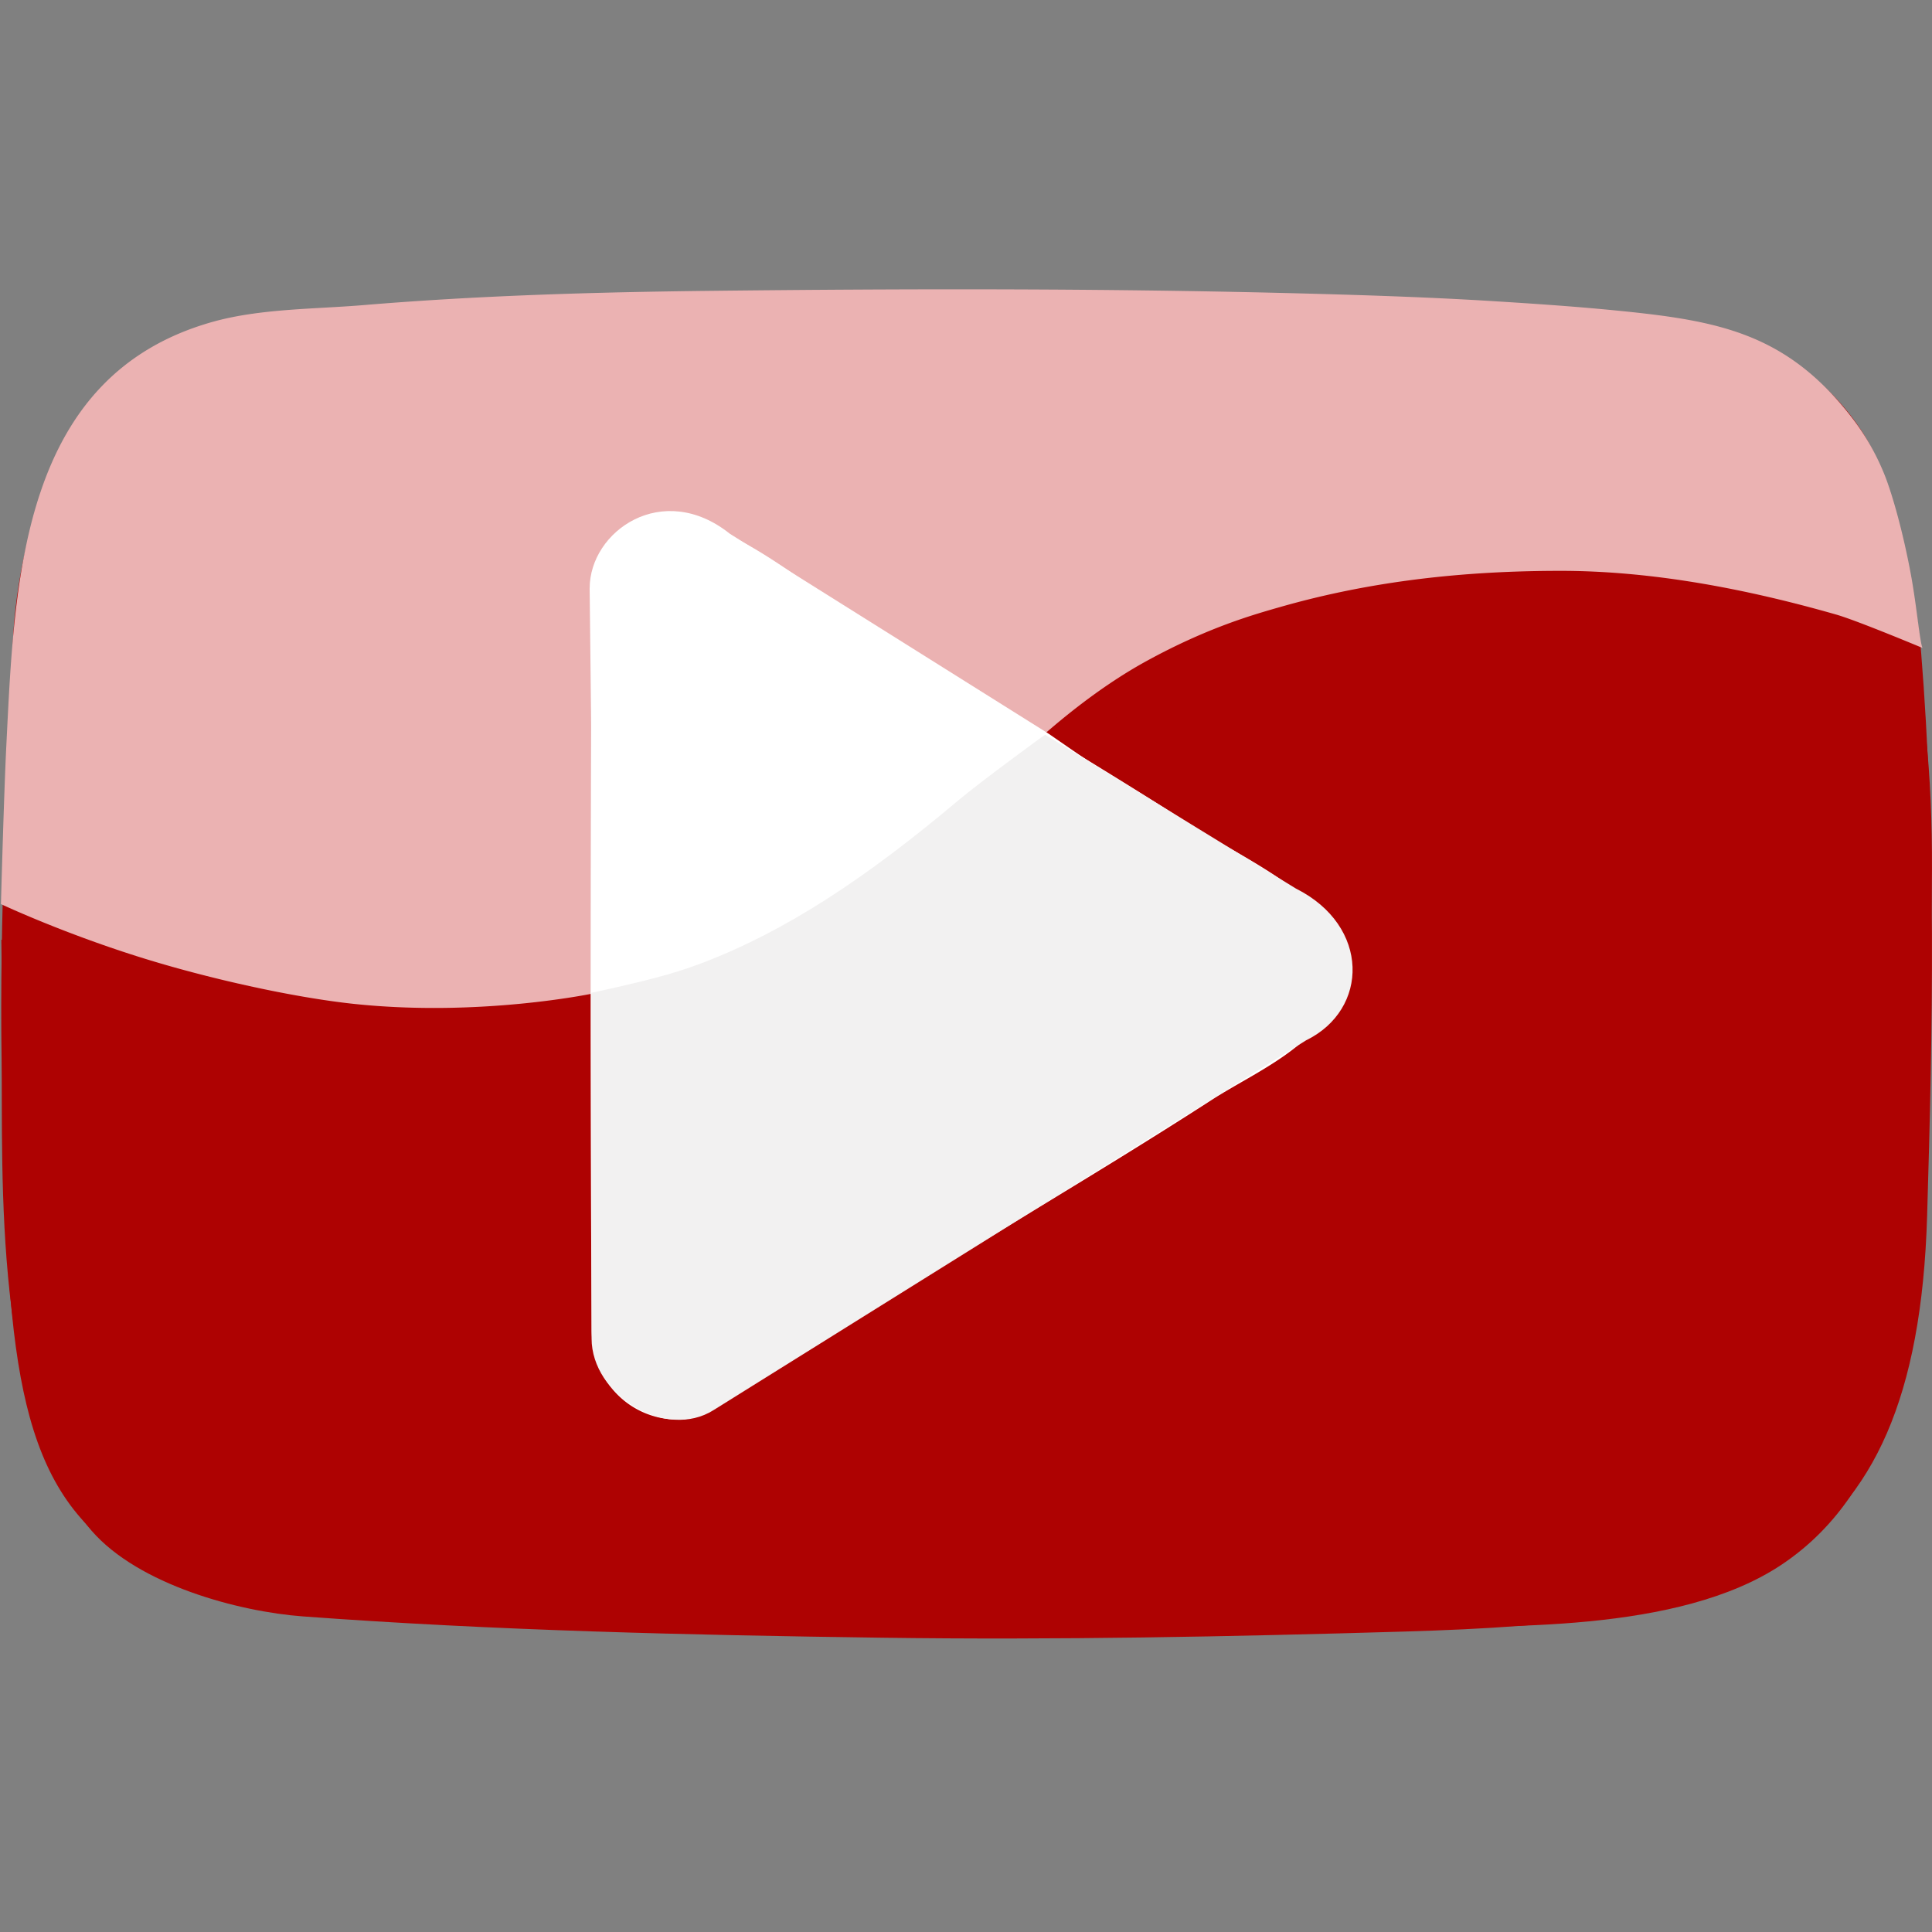 <svg xmlns="http://www.w3.org/2000/svg" xml:space="preserve" viewBox="0 0 100 100" id="youTube"><rect x="0" y="0" width="100" height="100" fill="#808080" stroke="none"/><path fill="#ae0202" d="M36.808 15.281c-8.606.224-16.597.294-25.11 1.568C3.608 18.059.931 27.162.665 33.262c-.31 7.146-.684 14.299-.584 21.451.083 5.932-.5 18.579 4.658 24.515 2.438 2.807 7.617 4.192 10.951 4.438 9.966.736 19.966.964 29.957 1.102 9.003.124 18.01-.052 27.01-.318 16.986-.502 26.524-2.669 27.09-21.492.295-9.804.476-19.441-.312-29.218-.182-2.261-1.199-8.028-2.678-10.76-1.579-2.913-4.812-5.417-8.185-5.948-8.928-1.405-20.578-1.594-20.578-1.594s-20.795-.427-31.187-.157Z"/><path fill="#ae0202" d="M79.448 31.793c-6.84.852-14.385.99-20.585 4.67-9.559 5.676-17.827 15.578-29.491 17.534-11.145 1.869-18.11-1.834-29.302-5.36C.475 79.52-1.26 83.894 31.39 84.341c13.633.186 27.27.146 40.901-.095 5.361-.095 14.57.312 19.921-3.257 5.917-3.947 6.968-11.581 7.067-18.136.145-9.494 1.622-19.153-.13-28.485-.4-2.139-3.913.337-19.702-2.576Z"/><path fill="#ebb2b2" d="M30.65 51.43s.126-1.713.126-1.76c.032-5.966.055-10.223.071-16.19.004-1.344-.258-5.296 2.267-6.252 2.97-1.124 6.564 2.064 8.57 3.266 2.788 1.674 3.317 2.198 6.106 3.871.844.507 5.473 3.881 5.854 3.977.06.015 2.537-2.392 5.694-4.123 3.157-1.732 5.526-2.401 6.934-2.803 4.748-1.357 9.554-1.869 14.506-1.869 4.784 0 9.671.95 14.26 2.262 1.079.308 4.472 1.729 4.472 1.729-.141-.283-.3-2.16-.6-3.785-.388-2.112-.95-4.14-1.364-5.173a12.419 12.419 0 0 0-1.72-3c-3.359-4.317-6.842-4.976-12.009-5.492-2.126-.213-4.26-.359-6.393-.492-3.177-.199-6.358-.308-9.54-.394-10.386-.28-20.788-.264-31.176-.147-5.964.067-11.953.242-17.9.738-2.555.213-5.385.175-7.868.885C1.095 19.49.758 29.96.33 38.546c-.127 2.53-.281 8.25-.281 8.25S3.1 48.233 7.1 49.499c3.652 1.157 8.119 2.134 11.227 2.463 6.51.688 12.323-.532 12.323-.532Z"/><path fill="#fff" d="M34.374 26.826c-2.1.01-3.738 2.24-3.75 4.542a4106.77 4106.77 0 0 0-.052 20.466c0 5.664.018 11.327.052 16.99.016 2.731 2.033 4.655 4.48 4.655 1.243 0 2.372-.86 3.385-1.514 1.58-1.02 3.211-1.951 4.792-2.972 6.408-4.14 13.019-7.916 19.427-12.056 2.658-1.717 6.72-3.2 6.72-7.121 0-3.199-5.098-5.39-7.345-6.841-5.946-3.84-12.026-7.32-17.969-11.159-2.84-1.835-6.409-5.005-9.74-4.99Z"/><path fill="#fff" d="m30.52 30.451.436 39.085c0 2.961 3.27 4.755 5.769 3.168L67.262 53.27c2.32-1.475 2.32-4.857 0-6.331l-12.978-8.957-16.508-10.356c-3.48-2.776-7.255-.137-7.255 2.824Z"/><path fill="#f2f1f1" d="M54.097 38.029c-.077.034-3.416 2.49-4.451 3.362-4.843 4.08-8.986 6.815-13.363 8.476-1.457.553-3.03.948-5.67 1.521l.007 17.89c0 2.94 3.84 5.281 6.32 3.705l30.665-19.137c3.262-1.592 3.318-5.927-.525-7.852l-12.983-7.965Z"/></svg>